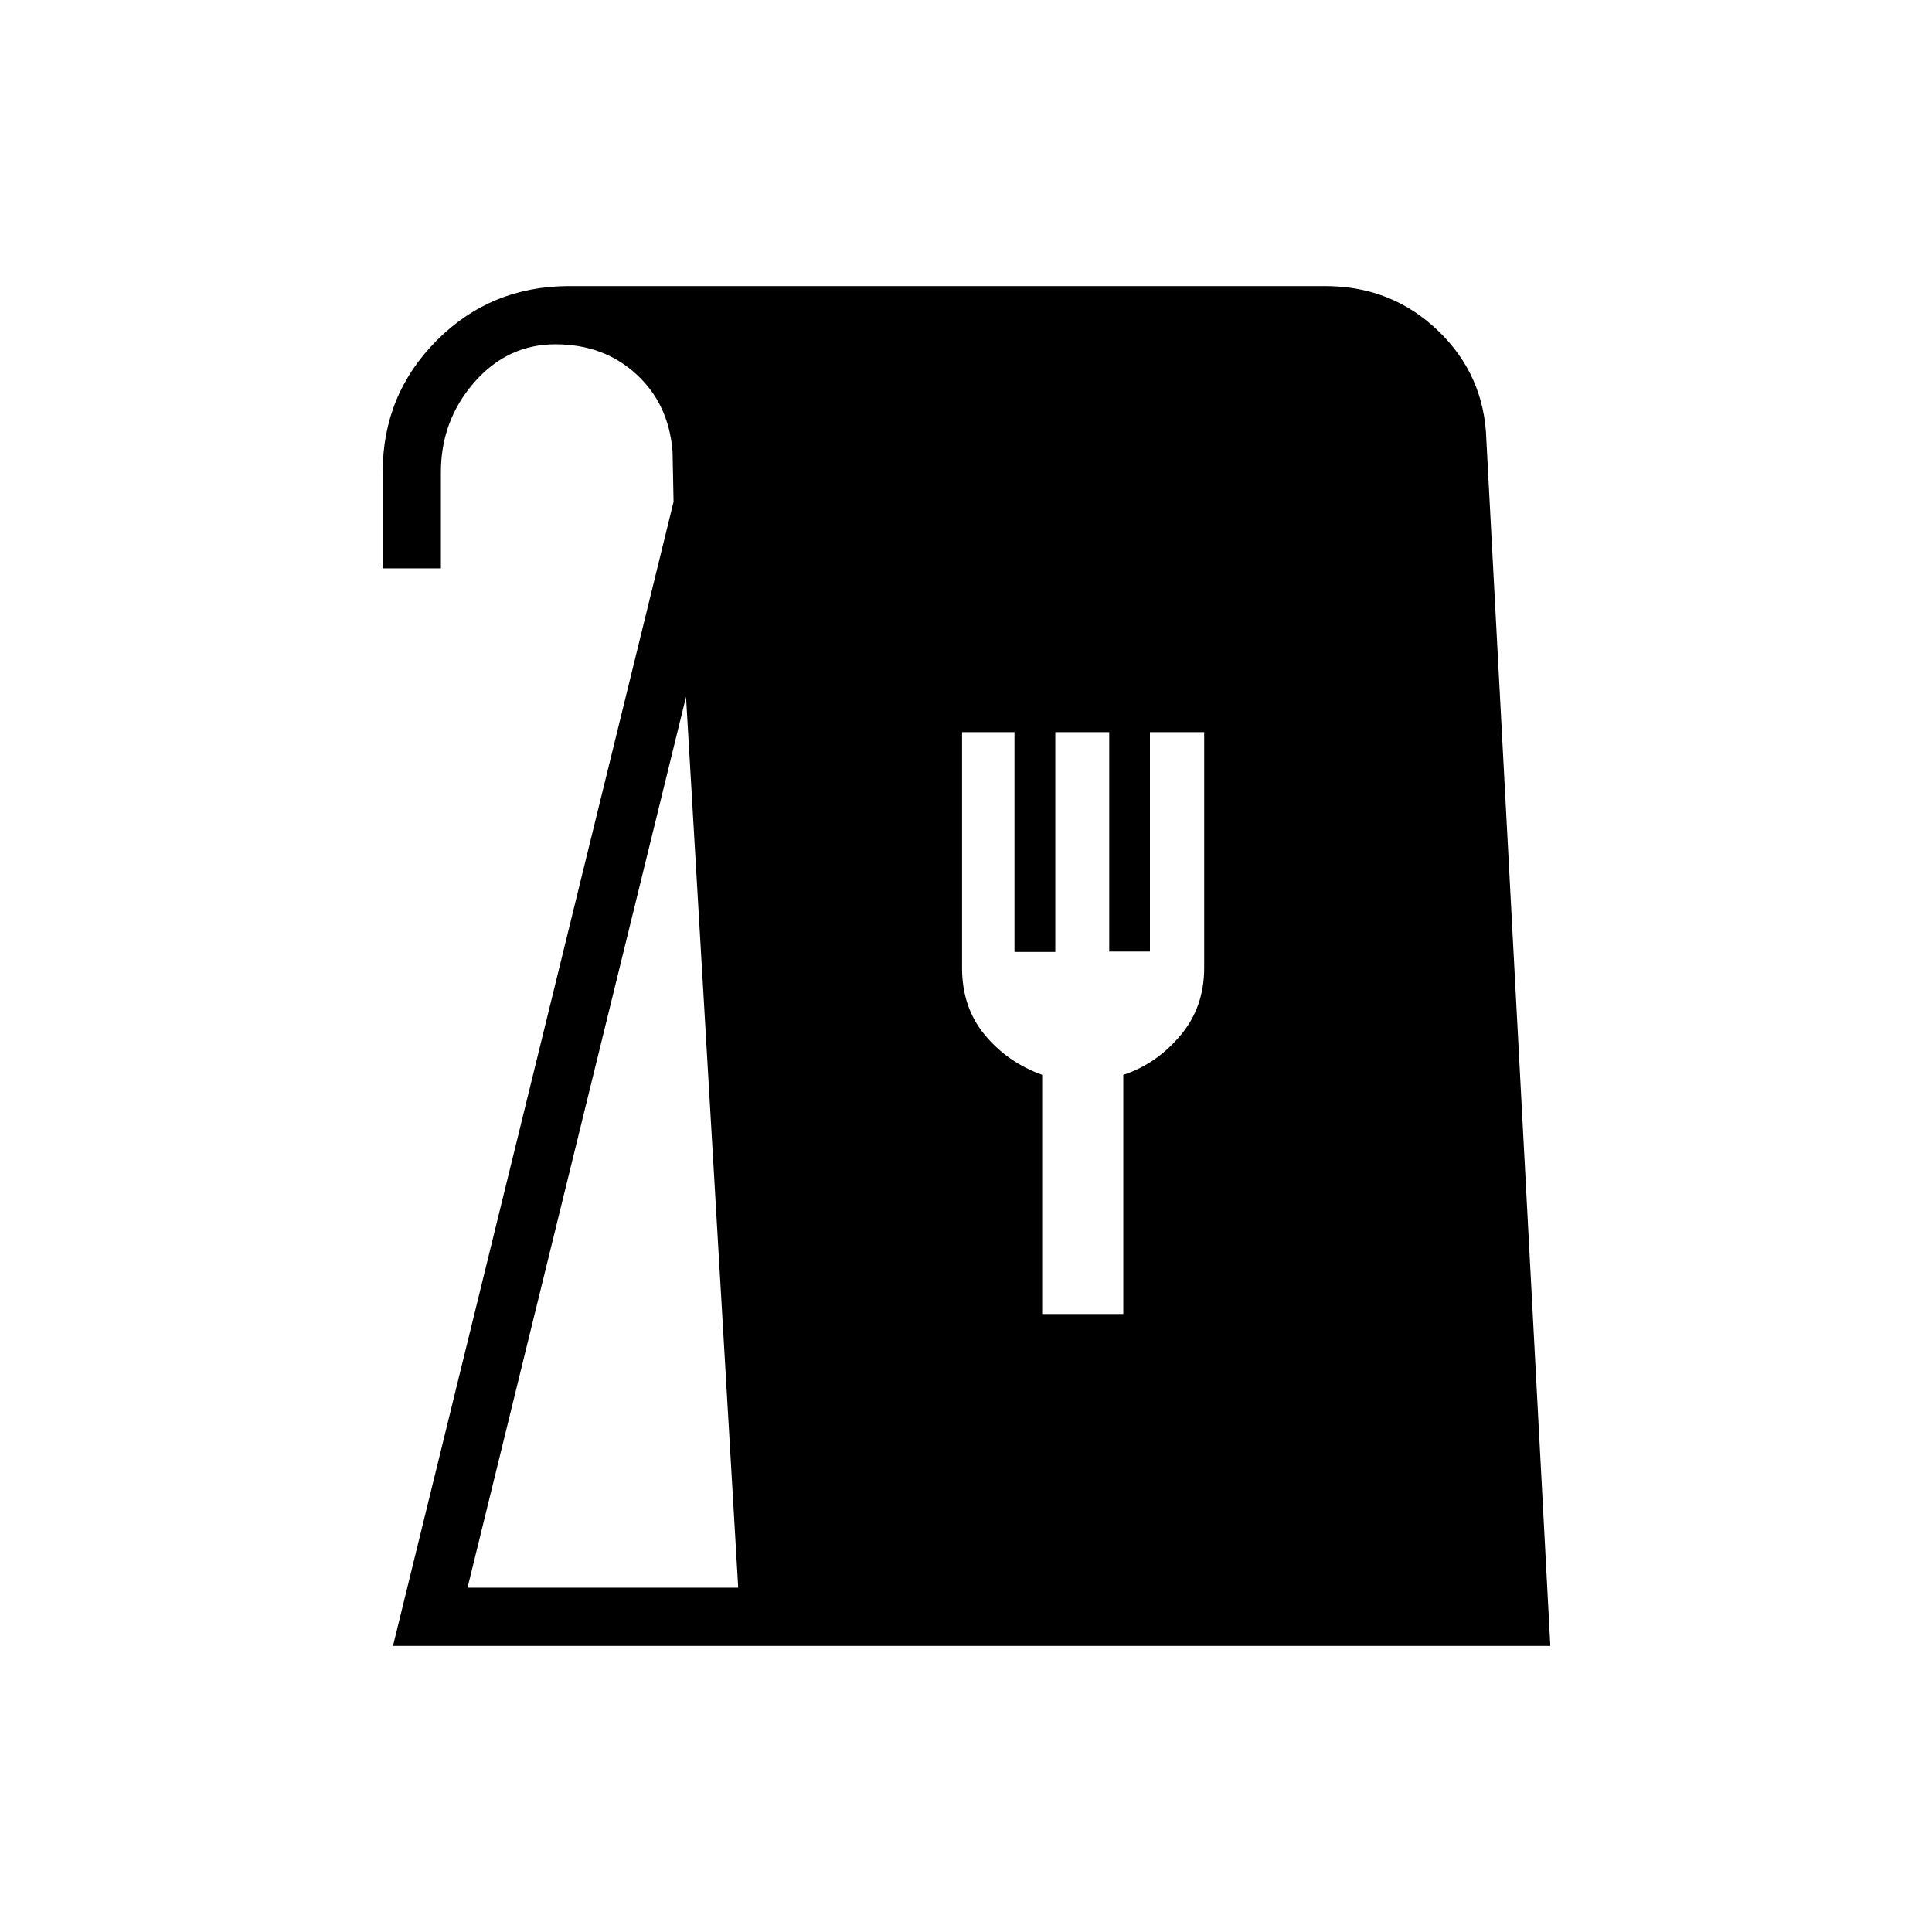 <svg xmlns="http://www.w3.org/2000/svg" height="20" viewBox="0 -960 960 960" width="20"><path d="m195.27-142.15 139.42-568.52-.5-24.75q-1.78-23.74-18-38.62-16.21-14.88-40.23-14.88-23.81 0-40.34 18.95-16.54 18.96-16.54 44.55v47.84h-28.93v-47.77q0-38.54 26.9-65.52 26.89-26.98 65.91-26.98h375.52q32.99 0 56.09 22.19t24 54.32l31.78 599.19H195.27Zm37.04-28.93h134.5l-25.93-442.65-108.57 442.65Zm285.54-136h40.3v-118.84q16.18-5.23 28.19-19.32 12.01-14.08 12.01-33.78v-117.17h-26.96v109h-20.22v-109h-26.8v109.2h-20.28v-109.2h-26.05v117.17q0 19.7 11.34 33.31 11.33 13.62 28.47 19.79v118.84Z"/></svg>